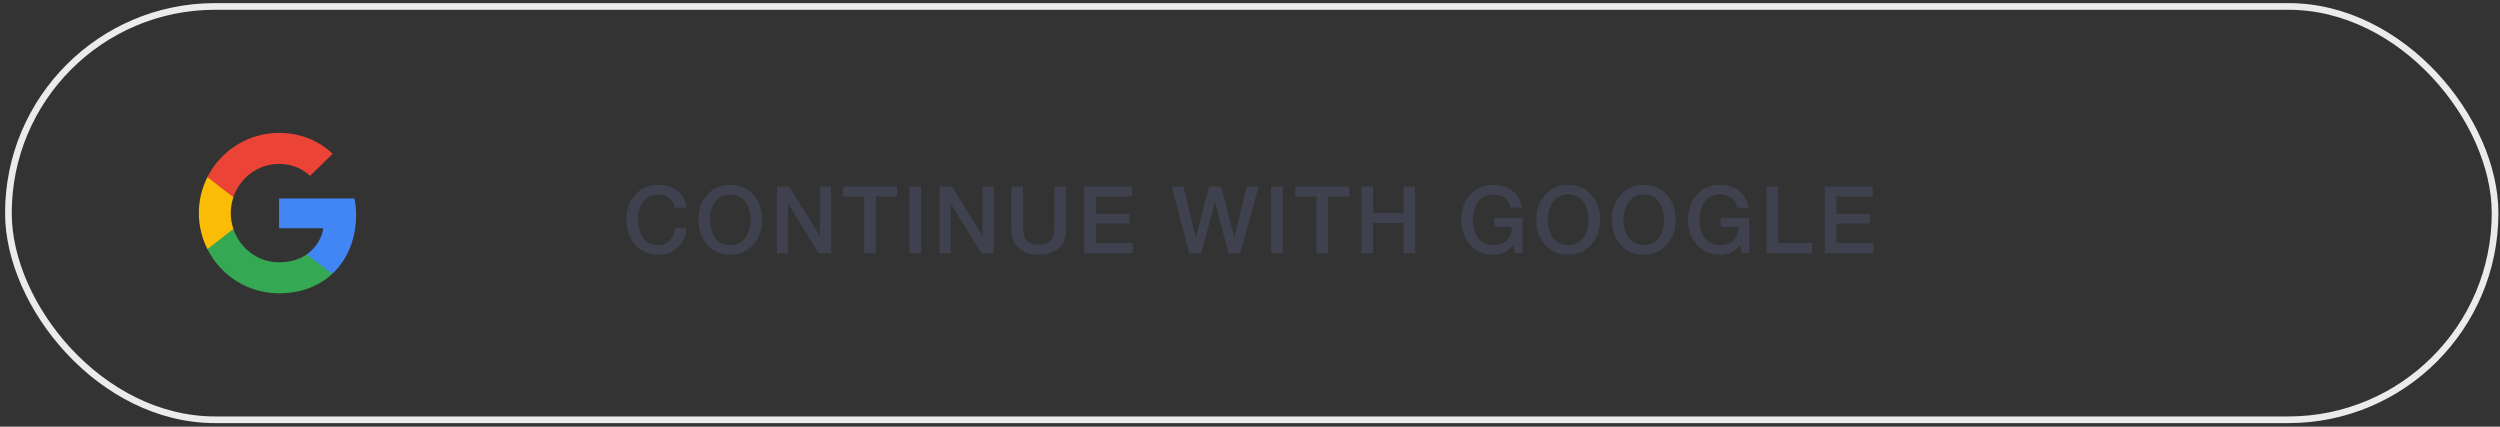<svg width="375" height="64" viewBox="0 0 375 64" fill="none" xmlns="http://www.w3.org/2000/svg">
<rect x="0" y="0" width="375" height="64" fill="#333333" stroke="none"/>
<rect x="1.261" y="0.966" width="373" height="62" rx="31" stroke="#EBEAEC"/>
<path d="M102.973 31.148H101.223C100.887 29.823 100.056 29.16 98.731 29.16C97.732 29.16 96.957 29.557 96.407 30.35C95.931 31.041 95.693 31.913 95.693 32.968C95.693 34.023 95.931 34.895 96.407 35.586C96.957 36.379 97.732 36.776 98.731 36.776C99.477 36.776 100.079 36.519 100.537 36.006C100.957 35.539 101.204 34.923 101.279 34.158H102.987C102.912 35.362 102.483 36.337 101.699 37.084C100.924 37.831 99.935 38.204 98.731 38.204C97.275 38.204 96.103 37.686 95.217 36.65C94.367 35.67 93.943 34.443 93.943 32.968C93.943 31.484 94.367 30.252 95.217 29.272C96.103 28.245 97.275 27.732 98.731 27.732C99.879 27.732 100.84 28.031 101.615 28.628C102.417 29.253 102.87 30.093 102.973 31.148ZM109.534 27.732C110.99 27.732 112.161 28.245 113.048 29.272C113.897 30.261 114.322 31.493 114.322 32.968C114.322 34.443 113.897 35.67 113.048 36.65C112.161 37.686 110.99 38.204 109.534 38.204C108.078 38.204 106.907 37.686 106.02 36.65C105.171 35.67 104.746 34.443 104.746 32.968C104.746 31.493 105.171 30.261 106.02 29.272C106.907 28.245 108.078 27.732 109.534 27.732ZM109.534 29.16C108.535 29.16 107.761 29.557 107.21 30.35C106.734 31.041 106.496 31.913 106.496 32.968C106.496 34.023 106.734 34.895 107.21 35.586C107.761 36.379 108.535 36.776 109.534 36.776C110.533 36.776 111.307 36.379 111.858 35.586C112.334 34.895 112.572 34.023 112.572 32.968C112.572 31.913 112.334 31.041 111.858 30.35C111.307 29.557 110.533 29.16 109.534 29.16ZM116.545 37.966V27.97H118.393L122.957 35.334H122.985V27.97H124.651V37.966H122.803L118.253 30.616H118.211V37.966H116.545ZM126.466 29.482V27.97H134.558V29.482H131.38V37.966H129.63V29.482H126.466ZM136.417 37.966V27.97H138.167V37.966H136.417ZM140.944 37.966V27.97H142.792L147.356 35.334H147.384V27.97H149.05V37.966H147.202L142.652 30.616H142.61V37.966H140.944ZM151.705 34.368V27.97H153.455V33.794C153.455 34.699 153.563 35.348 153.777 35.74C154.123 36.375 154.799 36.692 155.807 36.692C156.815 36.692 157.492 36.375 157.837 35.74C158.052 35.348 158.159 34.699 158.159 33.794V27.97H159.909V34.368C159.909 35.619 159.536 36.58 158.789 37.252C158.071 37.887 157.077 38.204 155.807 38.204C154.538 38.204 153.549 37.887 152.839 37.252C152.083 36.58 151.705 35.619 151.705 34.368ZM162.621 37.966V27.97H169.817V29.482H164.371V32.1H169.411V33.528H164.371V36.454H169.915V37.966H162.621ZM178.388 37.966L175.756 27.97H177.534L179.34 35.614H179.368L181.384 27.97H183.176L185.136 35.614H185.164L187.026 27.97H188.804L186.046 37.966H184.268L182.266 30.322H182.238L180.194 37.966H178.388ZM190.656 37.966V27.97H192.406V37.966H190.656ZM194.301 29.482V27.97H202.393V29.482H199.215V37.966H197.465V29.482H194.301ZM204.21 37.966V27.97H205.96V31.946H210.51V27.97H212.26V37.966H210.51V33.458H205.96V37.966H204.21ZM228.374 32.702V37.966H227.254L226.988 36.79C226.53 37.313 226.068 37.681 225.602 37.896C225.144 38.101 224.603 38.204 223.978 38.204C222.522 38.204 221.35 37.686 220.464 36.65C219.614 35.67 219.19 34.443 219.19 32.968C219.19 31.493 219.614 30.261 220.464 29.272C221.35 28.245 222.522 27.732 223.978 27.732C225.116 27.732 226.068 28.021 226.834 28.6C227.655 29.207 228.131 30.056 228.262 31.148H226.554C226.47 30.513 226.176 30.019 225.672 29.664C225.205 29.328 224.64 29.16 223.978 29.16C222.979 29.16 222.204 29.557 221.654 30.35C221.178 31.041 220.94 31.913 220.94 32.968C220.94 34.023 221.178 34.895 221.654 35.586C222.195 36.37 222.97 36.767 223.978 36.776C224.864 36.785 225.546 36.547 226.022 36.062C226.507 35.567 226.759 34.891 226.778 34.032H224.118V32.702H228.374ZM235.231 27.732C236.687 27.732 237.858 28.245 238.745 29.272C239.594 30.261 240.019 31.493 240.019 32.968C240.019 34.443 239.594 35.67 238.745 36.65C237.858 37.686 236.687 38.204 235.231 38.204C233.775 38.204 232.603 37.686 231.717 36.65C230.867 35.67 230.443 34.443 230.443 32.968C230.443 31.493 230.867 30.261 231.717 29.272C232.603 28.245 233.775 27.732 235.231 27.732ZM235.231 29.16C234.232 29.16 233.457 29.557 232.907 30.35C232.431 31.041 232.193 31.913 232.193 32.968C232.193 34.023 232.431 34.895 232.907 35.586C233.457 36.379 234.232 36.776 235.231 36.776C236.229 36.776 237.004 36.379 237.555 35.586C238.031 34.895 238.269 34.023 238.269 32.968C238.269 31.913 238.031 31.041 237.555 30.35C237.004 29.557 236.229 29.16 235.231 29.16ZM246.567 27.732C248.023 27.732 249.195 28.245 250.081 29.272C250.931 30.261 251.355 31.493 251.355 32.968C251.355 34.443 250.931 35.67 250.081 36.65C249.195 37.686 248.023 38.204 246.567 38.204C245.111 38.204 243.94 37.686 243.053 36.65C242.204 35.67 241.779 34.443 241.779 32.968C241.779 31.493 242.204 30.261 243.053 29.272C243.94 28.245 245.111 27.732 246.567 27.732ZM246.567 29.16C245.569 29.16 244.794 29.557 244.243 30.35C243.767 31.041 243.529 31.913 243.529 32.968C243.529 34.023 243.767 34.895 244.243 35.586C244.794 36.379 245.569 36.776 246.567 36.776C247.566 36.776 248.341 36.379 248.891 35.586C249.367 34.895 249.605 34.023 249.605 32.968C249.605 31.913 249.367 31.041 248.891 30.35C248.341 29.557 247.566 29.16 246.567 29.16ZM262.37 32.702V37.966H261.25L260.984 36.79C260.527 37.313 260.065 37.681 259.598 37.896C259.141 38.101 258.599 38.204 257.974 38.204C256.518 38.204 255.347 37.686 254.46 36.65C253.611 35.67 253.186 34.443 253.186 32.968C253.186 31.493 253.611 30.261 254.46 29.272C255.347 28.245 256.518 27.732 257.974 27.732C259.113 27.732 260.065 28.021 260.83 28.6C261.651 29.207 262.127 30.056 262.258 31.148H260.55C260.466 30.513 260.172 30.019 259.668 29.664C259.201 29.328 258.637 29.16 257.974 29.16C256.975 29.16 256.201 29.557 255.65 30.35C255.174 31.041 254.936 31.913 254.936 32.968C254.936 34.023 255.174 34.895 255.65 35.586C256.191 36.37 256.966 36.767 257.974 36.776C258.861 36.785 259.542 36.547 260.018 36.062C260.503 35.567 260.755 34.891 260.774 34.032H258.114V32.702H262.37ZM264.971 37.966V27.97H266.721V36.454H271.803V37.966H264.971ZM273.71 37.966V27.97H280.906V29.482H275.46V32.1H280.5V33.528H275.46V36.454H281.004V37.966H273.71Z" fill="#3F414E"/>
<path d="M53.411 32.233C53.411 31.244 53.331 30.522 53.157 29.773H41.86V34.239H48.491C48.357 35.349 47.635 37.02 46.031 38.143L46.008 38.292L49.58 41.059L49.828 41.084C52.1 38.985 53.411 35.897 53.411 32.233Z" fill="#4285F4"/>
<path d="M41.86 43.998C45.108 43.998 47.836 42.929 49.828 41.084L46.031 38.142C45.015 38.851 43.651 39.346 41.86 39.346C38.678 39.346 35.977 37.247 35.014 34.346L34.873 34.358L31.159 37.232L31.111 37.367C33.089 41.298 37.154 43.998 41.86 43.998Z" fill="#34A853"/>
<path d="M35.014 34.346C34.76 33.597 34.613 32.795 34.613 31.966C34.613 31.137 34.76 30.335 35.001 29.586L34.994 29.427L31.234 26.506L31.111 26.565C30.295 28.196 29.827 30.027 29.827 31.966C29.827 33.904 30.295 35.736 31.111 37.367L35.014 34.346Z" fill="#FBBC05"/>
<path d="M41.86 24.586C44.119 24.586 45.644 25.562 46.513 26.378L49.908 23.062C47.823 21.123 45.109 19.934 41.86 19.934C37.154 19.934 33.09 22.634 31.111 26.565L35.001 29.586C35.977 26.685 38.678 24.586 41.86 24.586Z" fill="#EB4335"/>
</svg>
